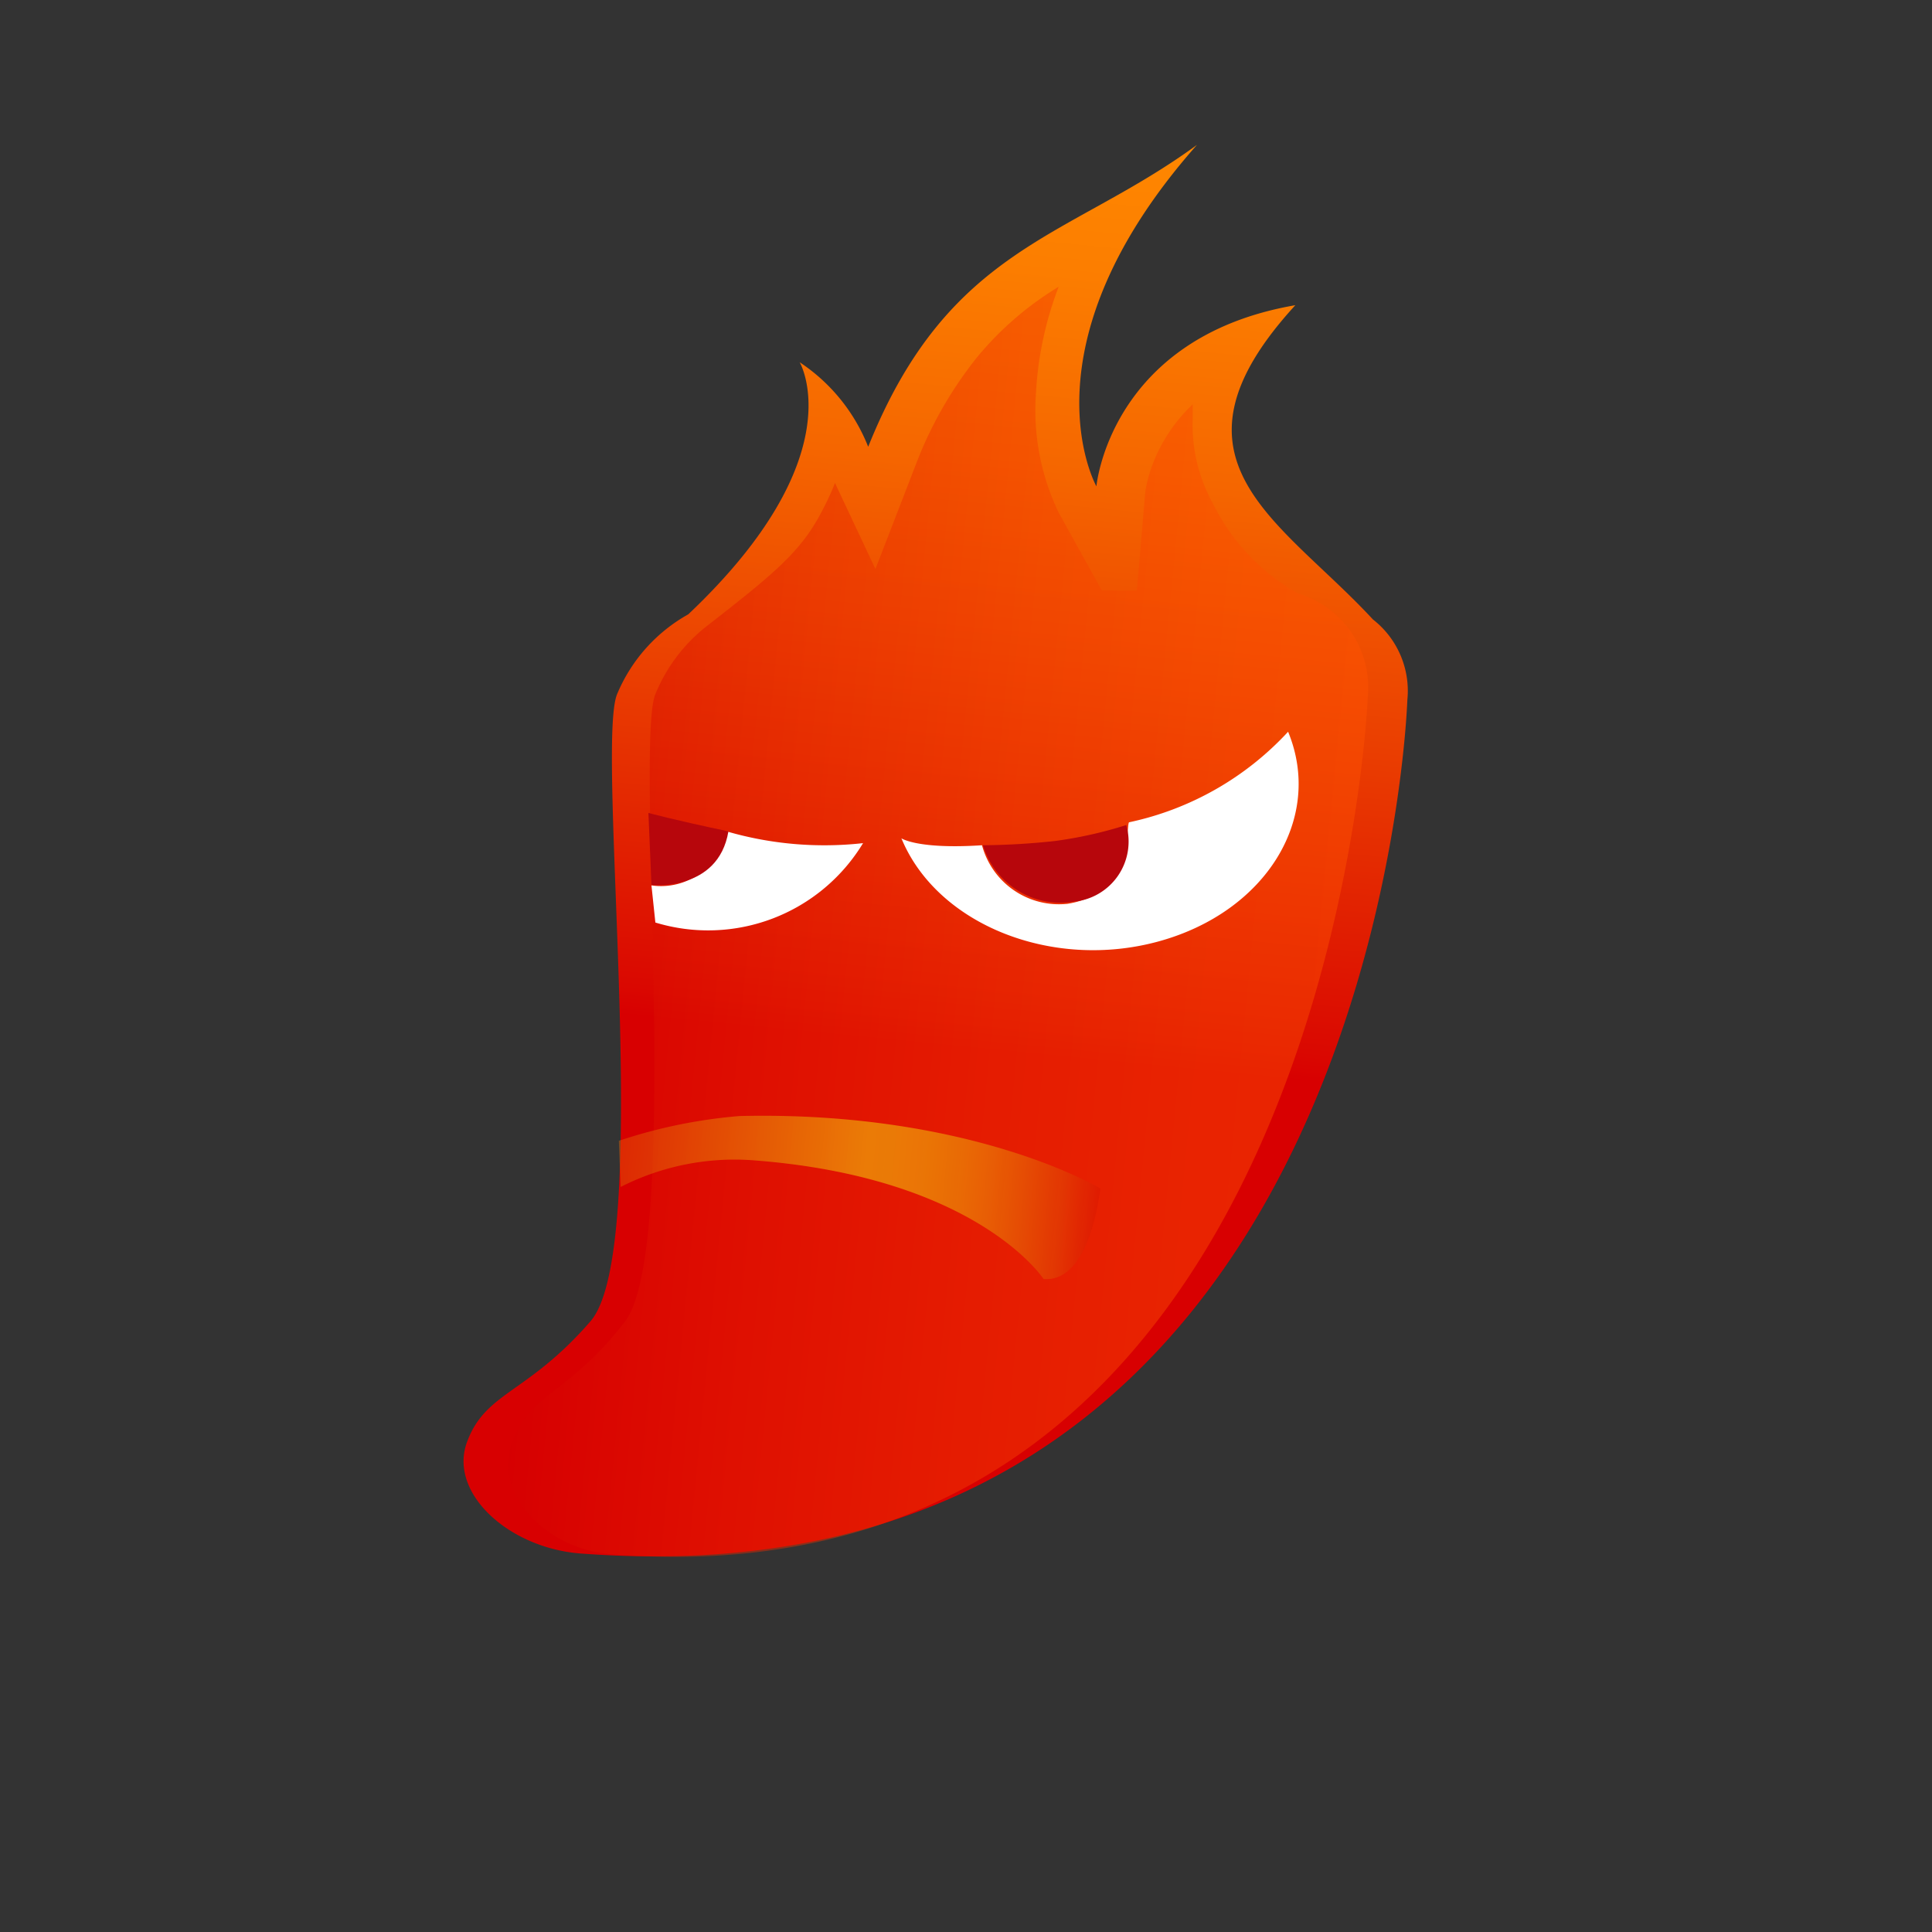 <svg xmlns="http://www.w3.org/2000/svg" xmlns:xlink="http://www.w3.org/1999/xlink" viewBox="0 0 64 64">
  <rect x="0" y="0" width="64" height="64" fill="#333333" stroke="none"/>
  <defs>
    <linearGradient id="a" x1="34.34" y1="27.88" x2="34.34" y2="9.34" gradientUnits="userSpaceOnUse">
      <stop offset="0.63" stop-color="#d61201"/>
      <stop offset="0.64" stop-color="#db2c06"/>
      <stop offset="0.67" stop-color="#e4530d"/>
      <stop offset="0.69" stop-color="#eb7514"/>
      <stop offset="0.72" stop-color="#f19219"/>
      <stop offset="0.75" stop-color="#f6aa1d"/>
      <stop offset="0.78" stop-color="#f9bc21"/>
      <stop offset="0.83" stop-color="#fcc923"/>
      <stop offset="0.88" stop-color="#fed025"/>
      <stop offset="1" stop-color="#fed225"/>
    </linearGradient>
    <linearGradient id="b" x1="30.07" y1="-506.16" x2="30.07" y2="-554.56" gradientTransform="translate(-49.75 553.3) rotate(5.58)" gradientUnits="userSpaceOnUse">
      <stop offset="0.37" stop-color="#d80001"/>
      <stop offset="0.39" stop-color="#da0801"/>
      <stop offset="0.6" stop-color="#ea3e01"/>
      <stop offset="0.77" stop-color="#f56600"/>
      <stop offset="0.91" stop-color="#fc7e00"/>
      <stop offset="1" stop-color="#ff8700"/>
    </linearGradient>
    <linearGradient id="c" x1="17.16" y1="-527.8" x2="43.1" y2="-527.8" gradientTransform="translate(-49.75 553.3) rotate(5.58)" gradientUnits="userSpaceOnUse">
      <stop offset="0" stop-color="#d40001"/>
      <stop offset="0" stop-color="#d40001"/>
      <stop offset="0.29" stop-color="#e72401"/>
      <stop offset="0.56" stop-color="#f43d00"/>
      <stop offset="0.81" stop-color="#fc4d00"/>
      <stop offset="1" stop-color="#ff5200"/>
    </linearGradient>
    <linearGradient id="d" x1="19.88" y1="-519.02" x2="35.86" y2="-519.02" gradientTransform="translate(-49.75 553.3) rotate(5.58)" gradientUnits="userSpaceOnUse">
      <stop offset="0" stop-color="#e35d05"/>
      <stop offset="0.51" stop-color="#f6f70b"/>
      <stop offset="0.56" stop-color="#f5f20b"/>
      <stop offset="0.63" stop-color="#f3e50a"/>
      <stop offset="0.7" stop-color="#f0ce09"/>
      <stop offset="0.77" stop-color="#ecae08"/>
      <stop offset="0.84" stop-color="#e68506"/>
      <stop offset="0.92" stop-color="#df5304"/>
      <stop offset="0.99" stop-color="#d71901"/>
      <stop offset="1" stop-color="#d61201"/>
    </linearGradient>
  </defs>
  <g>
    <path d="M45.4,21.78a22.14,22.14,0,0,0-2.11-2.14,15.07,15.07,0,0,1-2.67-3,5.56,5.56,0,0,1-.83-2.84,4.71,4.71,0,0,1,0-.53,1.85,1.85,0,0,0-.14.14,5.35,5.35,0,0,0-1.28,2.26,4.1,4.1,0,0,0-.12.64l-.22,5.26L35.2,17.06a7.88,7.88,0,0,1-1-4.08,11.57,11.57,0,0,1,.62-3.64A11,11,0,0,0,32,11.87a13.09,13.09,0,0,0-2,3.69l-1.3,3.56-1.52-2.91a8.89,8.89,0,0,1-.42,1A17.91,17.91,0,0,1,23.27,22a6,6,0,0,1-.53,2.11L46,27.88A44.45,44.45,0,0,1,45.4,21.78Z" opacity="0.45" fill="url(#a)"/>
    <path d="M46.62,23.19a3,3,0,0,0-1.14-2.67c-3.07-3.32-7.27-5.28-2.57-10.41-6.15,1.06-6.59,6-6.59,6s-2.6-4.61,3.33-11.31c-4.27,3.12-8.22,3.34-10.89,10A6,6,0,0,0,26.49,12s1.84,3.12-3.69,8.35A5.41,5.41,0,0,0,20.44,23c-.72,1.79,1.22,18.35-.88,20.77s-3.47,2.32-4.09,4,1.37,3.5,3.74,3.69C45.67,53.48,46.62,23.19,46.62,23.19Z" fill="url(#b)"/>
    <path d="M45.31,23.09A3.25,3.25,0,0,0,43,19.66a6.92,6.92,0,0,1-2.83-3,5.34,5.34,0,0,1-.66-2.77c0-.16,0-.33,0-.5l-.13.13a5.34,5.34,0,0,0-1.3,2.16,4,4,0,0,0-.14.61l-.28,3.27-1.16,0L35.08,17a7.8,7.8,0,0,1-.76-4,11.5,11.5,0,0,1,.75-3.5,10.6,10.6,0,0,0-2.74,2.38,13.22,13.22,0,0,0-2,3.53L29,18.85,27.66,16a9.46,9.46,0,0,1-.43.93c-.7,1.35-1.57,2.06-3.88,3.86v0a5.51,5.51,0,0,0-1.65,2.23c-.66,1.79.88,18.32-1,20.76s-3.17,2.34-3.75,4.06,1.19,3.49,3.33,3.65C44.09,53.35,45.31,23.09,45.31,23.09Z" opacity="0.45" fill="url(#c)"/>
    <path d="M35.36,29.94A2.64,2.64,0,0,1,32.53,28c-2.13.14-2.67-.23-2.67-.23,1.18,2.86,5,4.39,8.54,3.41s5.45-4.08,4.27-6.94a10,10,0,0,1-5.27,3C37.3,27.35,37.54,29.6,35.36,29.94Z" fill="#fff"/>
    <path d="M21.58,29.33a2.21,2.21,0,0,0,2.49-1.79v0a11.59,11.59,0,0,0,4.52.39,6,6,0,0,1-6.88,2.63" fill="#fff"/>
    <path d="M20.56,39.32A8.3,8.3,0,0,1,25,38.44c7.39.57,9.57,3.93,9.57,3.93,1.31.1,1.75-2,1.88-3,0,0-4.27-2.58-11.95-2.4a17,17,0,0,0-4,.82Z" opacity="0.45" fill="url(#d)"/>
  </g>
  <path d="M21.48,26.93l.1,2.38s2.21.24,2.55-1.77C22.36,27.17,21.48,26.93,21.48,26.93Z" fill="#b7060c"/>
  <path d="M32.56,28a2.69,2.69,0,0,0,3,1.87,2,2,0,0,0,1.75-2.54,13.84,13.84,0,0,1-2.37.53A23.55,23.55,0,0,1,32.56,28Z" fill="#b7060c"/>
</svg>
